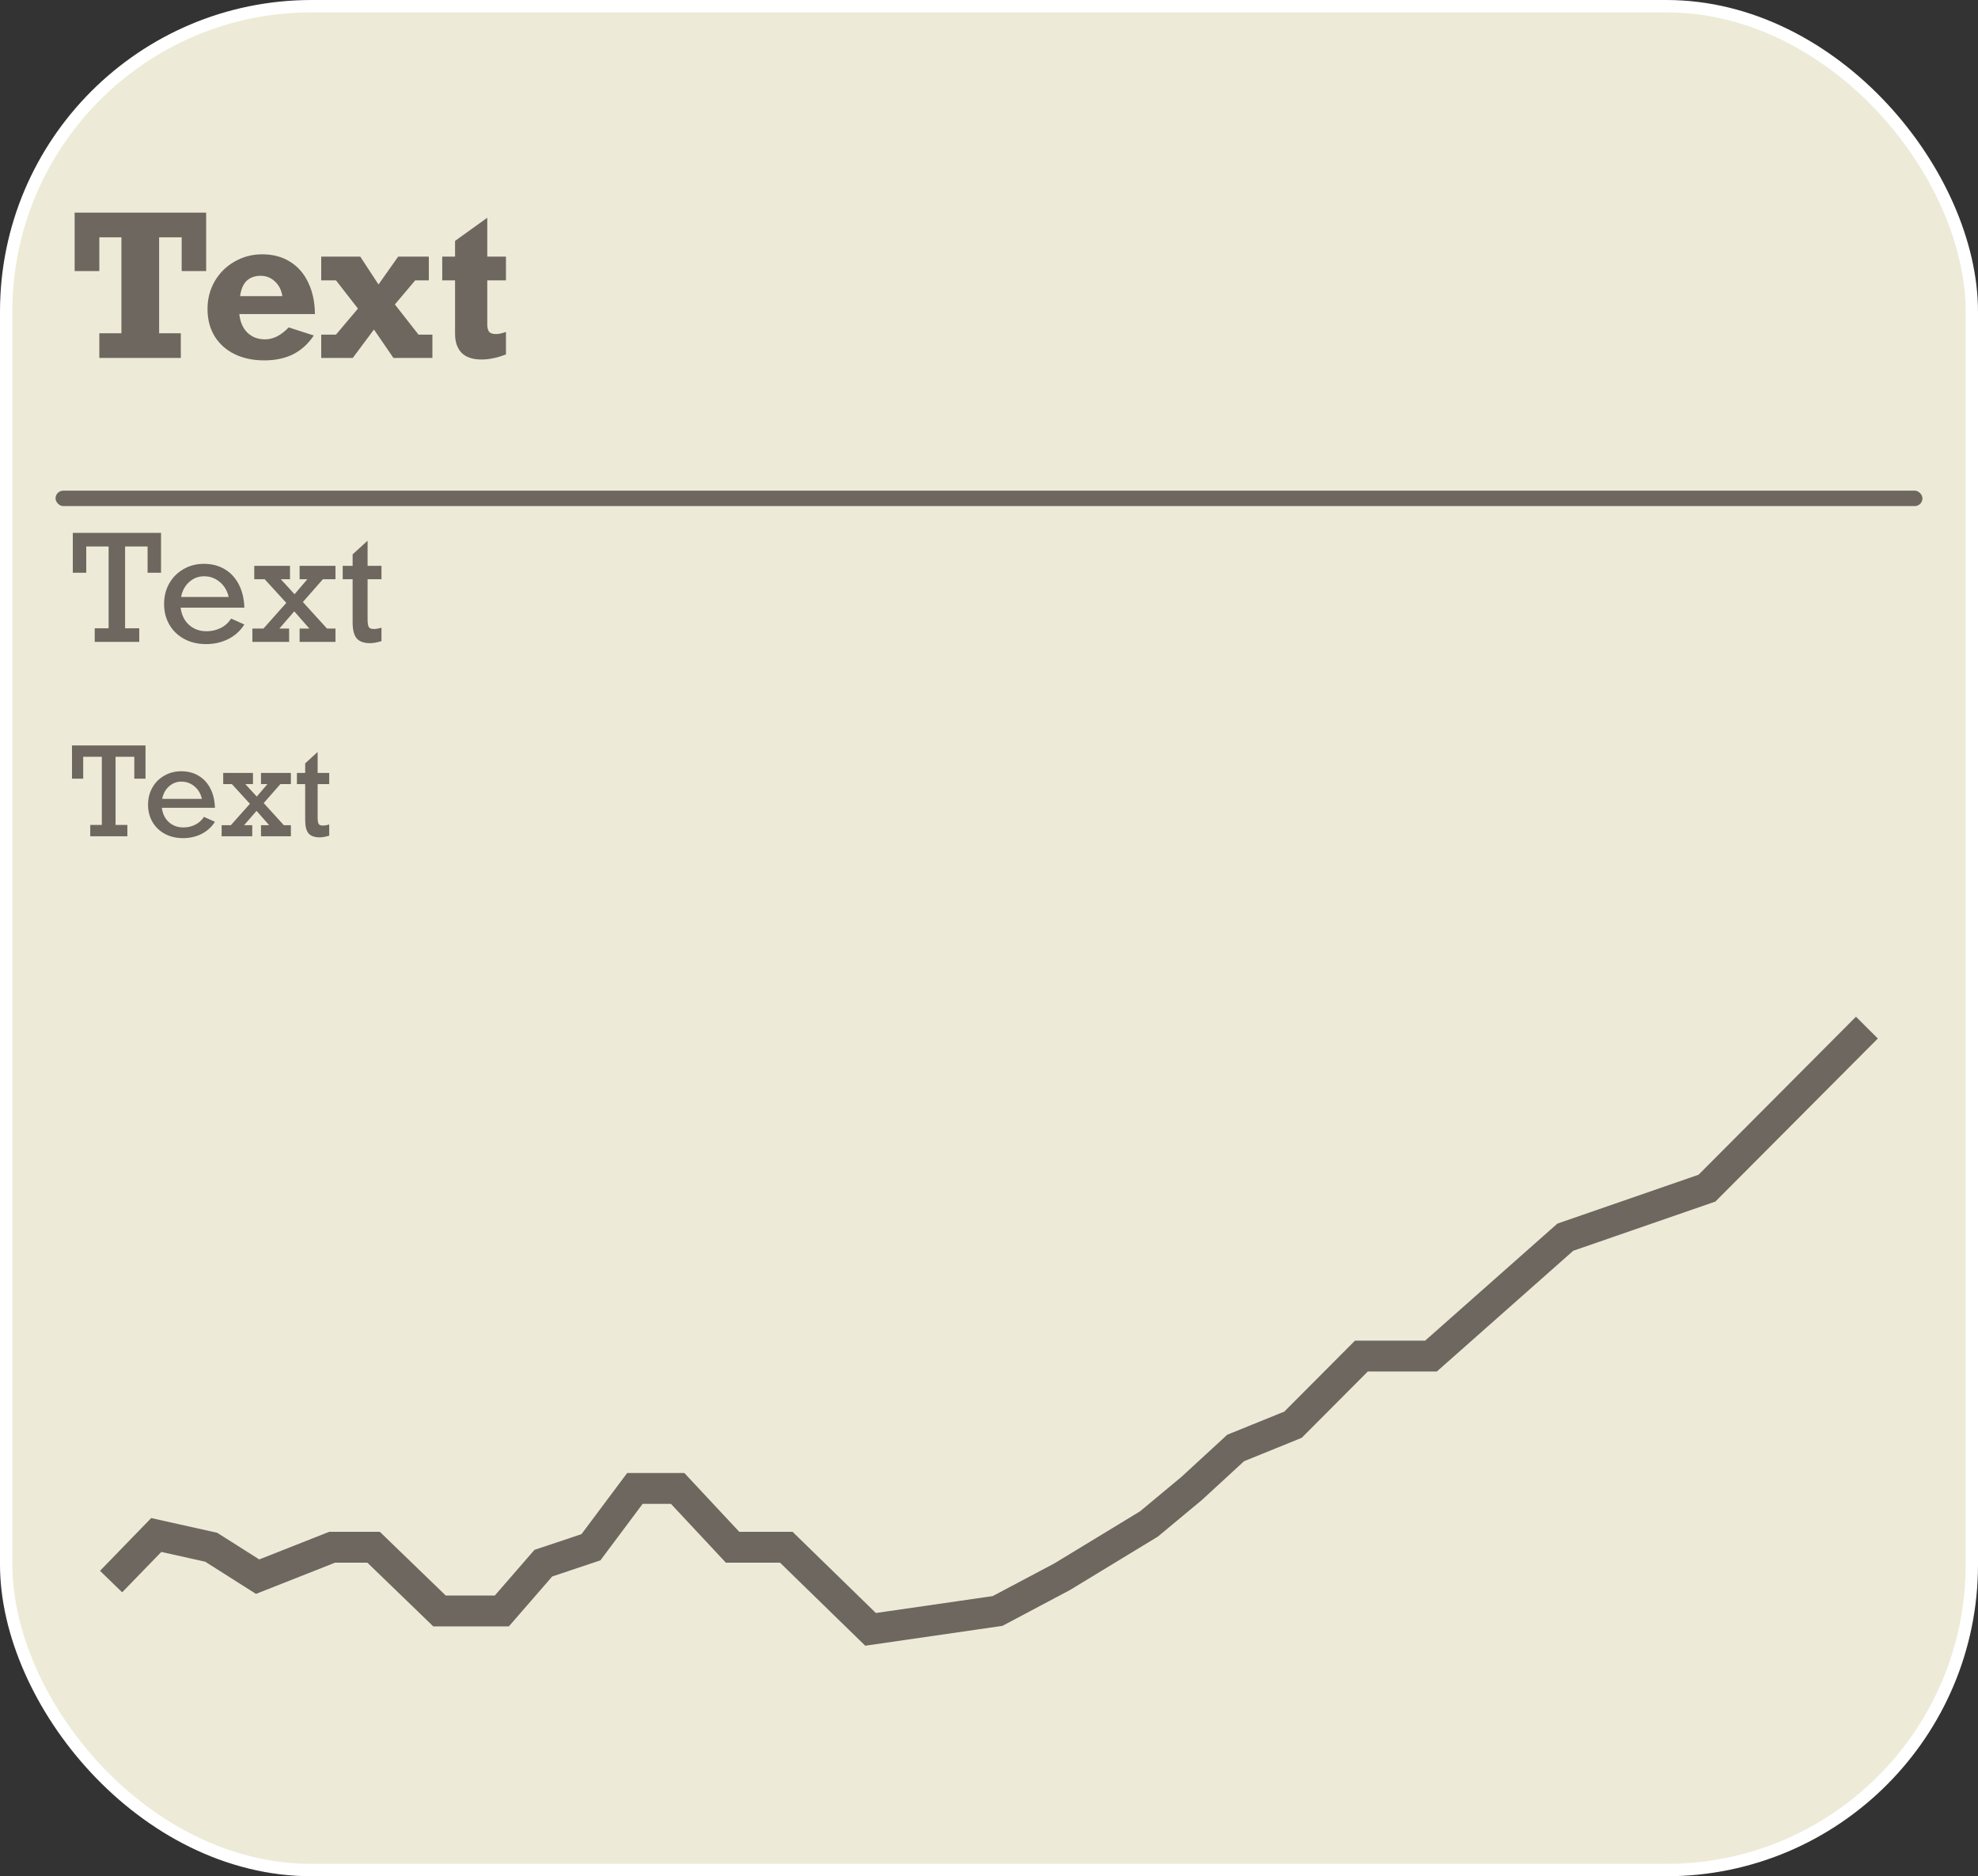 <svg width="641" height="608" viewBox="0 0 641 608" fill="none" xmlns="http://www.w3.org/2000/svg">
<rect x="0" y="0" width="641" height="608" fill="#333333" stroke="none"/>
<rect x="2" y="2" width="637" height="604" rx="99" fill="#EDEBD7" stroke="white" stroke-width="4"/>
<path d="M58.875 87.844V76.906H51.562V108H58.594V116H32.188V108H39.344V76.906H32.188V87.844H24.188V68.906H66.812V87.844H58.875ZM102.062 101.781H77.562C77.812 104.302 78.677 106.302 80.156 107.781C81.656 109.24 83.583 109.969 85.938 109.969C88.542 109.969 91.083 108.677 93.562 106.094L101.688 108.719C99.896 111.406 97.677 113.427 95.031 114.781C92.385 116.115 89.25 116.781 85.625 116.781C82 116.781 78.792 116.104 76 114.75C73.229 113.375 71.073 111.438 69.531 108.938C68.01 106.438 67.25 103.5 67.25 100.125C67.25 96.792 68.042 93.771 69.625 91.062C71.229 88.354 73.385 86.24 76.094 84.719C78.823 83.177 81.781 82.406 84.969 82.406C88.427 82.406 91.438 83.208 94 84.812C96.562 86.396 98.531 88.656 99.906 91.594C101.302 94.51 102.021 97.906 102.062 101.781ZM84.469 89.375C82.594 89.375 81.083 89.917 79.938 91C78.812 92.083 78.104 93.74 77.812 95.969H91.5C91.208 94.01 90.406 92.427 89.094 91.219C87.802 89.99 86.26 89.375 84.469 89.375ZM129.031 83.156H138.969V90.844H134.562L127.969 98.656L135.625 108.438H140.125V116H127.5L121.188 106.781L114.312 116H104.094V108.438H108.875L116 100L108.875 90.844H104.094V83.156H116.75L122.656 92.188L129.031 83.156ZM163.969 83.156V90.844H157.906V105.188C157.906 106.208 158.104 106.979 158.5 107.5C158.896 108 159.635 108.25 160.719 108.25C161.615 108.25 162.698 108.021 163.969 107.562V114.844C161.156 115.948 158.51 116.5 156.031 116.5C153.177 116.5 151.031 115.781 149.594 114.344C148.177 112.885 147.469 110.833 147.469 108.188V90.844H143.312V83.156H147.469V78.062L157.906 70.562V83.156H163.969Z" fill="#6E675F"/>
<path d="M47.828 185.594V177.086H40.539V203.594H45.133V208H30.695V203.594H35.195V177.086H27.953V185.594H23.594V172.68H52.188V185.594H47.828ZM79.188 196.914H58.539C58.836 199.273 59.75 201.141 61.281 202.516C62.812 203.875 64.688 204.555 66.906 204.555C68.531 204.555 70.039 204.219 71.43 203.547C72.82 202.875 73.984 201.844 74.922 200.453L79.188 202.375C77.844 204.469 76.078 206.055 73.891 207.133C71.719 208.195 69.352 208.727 66.789 208.727C64.133 208.727 61.773 208.172 59.711 207.062C57.648 205.953 56.039 204.406 54.883 202.422C53.742 200.438 53.172 198.203 53.172 195.719C53.172 193.25 53.734 191.023 54.859 189.039C56 187.055 57.555 185.508 59.523 184.398C61.492 183.273 63.664 182.711 66.039 182.711C68.633 182.711 70.891 183.289 72.812 184.445C74.75 185.586 76.273 187.227 77.383 189.367C78.492 191.492 79.094 194.008 79.188 196.914ZM66.133 186.742C64.305 186.742 62.703 187.359 61.328 188.594C59.953 189.812 59.07 191.43 58.68 193.445H74.102C73.648 191.43 72.688 189.812 71.219 188.594C69.75 187.359 68.055 186.742 66.133 186.742ZM91 187.703L95.453 192.555L99.602 187.703H97.094V183.367H108.719V187.703H104.641L98.148 195.086L105.977 203.688H108.719V208H97.094V203.688H100.258L95.359 198.109L90.531 203.688H93.695V208H81.789V203.688H85.375L92.781 195.367L85.773 187.703H82.398V183.367H93.977V187.703H91ZM123.625 183.367V187.703H119.125V200.617C119.125 201.961 119.266 202.836 119.547 203.242C119.844 203.633 120.344 203.828 121.047 203.828C121.906 203.828 122.766 203.68 123.625 203.383V207.766C122.125 208.203 120.914 208.422 119.992 208.422C117.961 208.422 116.5 207.914 115.609 206.898C114.719 205.867 114.273 204.109 114.273 201.625V187.703H111.062V183.367H114.273V179.641L119.125 175.211V183.367H123.625Z" fill="#6E675F"/>
<path d="M43.523 252.328V245.238H37.449V267.328H41.277V271H29.246V267.328H32.996V245.238H26.961V252.328H23.328V241.566H47.156V252.328H43.523ZM69.656 261.762H52.449C52.697 263.728 53.458 265.284 54.734 266.43C56.01 267.562 57.573 268.129 59.422 268.129C60.776 268.129 62.033 267.849 63.191 267.289C64.35 266.729 65.32 265.87 66.102 264.711L69.656 266.312C68.537 268.057 67.065 269.379 65.242 270.277C63.432 271.163 61.46 271.605 59.324 271.605C57.111 271.605 55.145 271.143 53.426 270.219C51.707 269.294 50.366 268.005 49.402 266.352C48.452 264.698 47.977 262.836 47.977 260.766C47.977 258.708 48.445 256.853 49.383 255.199C50.333 253.546 51.629 252.257 53.27 251.332C54.91 250.395 56.72 249.926 58.699 249.926C60.861 249.926 62.742 250.408 64.344 251.371C65.958 252.322 67.228 253.689 68.152 255.473C69.077 257.243 69.578 259.34 69.656 261.762ZM58.777 253.285C57.254 253.285 55.919 253.799 54.773 254.828C53.628 255.844 52.892 257.191 52.566 258.871H65.418C65.04 257.191 64.24 255.844 63.016 254.828C61.792 253.799 60.379 253.285 58.777 253.285ZM79.5 254.086L83.211 258.129L86.668 254.086H84.578V250.473H94.266V254.086H90.867L85.457 260.238L91.981 267.406H94.266V271H84.578V267.406H87.215L83.133 262.758L79.109 267.406H81.746V271H71.824V267.406H74.812L80.984 260.473L75.144 254.086H72.332V250.473H81.981V254.086H79.5ZM106.688 250.473V254.086H102.938V264.848C102.938 265.967 103.055 266.697 103.289 267.035C103.536 267.361 103.953 267.523 104.539 267.523C105.255 267.523 105.971 267.4 106.688 267.152V270.805C105.438 271.169 104.428 271.352 103.66 271.352C101.967 271.352 100.75 270.928 100.008 270.082C99.266 269.223 98.894 267.758 98.894 265.688V254.086H96.219V250.473H98.894V247.367L102.938 243.676V250.473H106.688Z" fill="#6E675F"/>
<rect x="18" y="159" width="605" height="5" rx="2.5" fill="#6E675F"/>
<path d="M36 512.511L50.641 497.42L68.447 501.391L83.483 510.923L107.62 501.391H121.073L142.44 522.043H162.62L176.074 506.554L191.506 501.391L205.75 482.328H219.599L237.405 501.391H254.816L282.118 528L323.27 522.043L344.241 510.923L372.335 493.845L386.184 482.328L400.429 469.222L419.026 461.676L441.185 439.436H463.739L507.265 400.912L553.165 385.026L605 333" stroke="#6E675F" stroke-width="10"/>
</svg>
